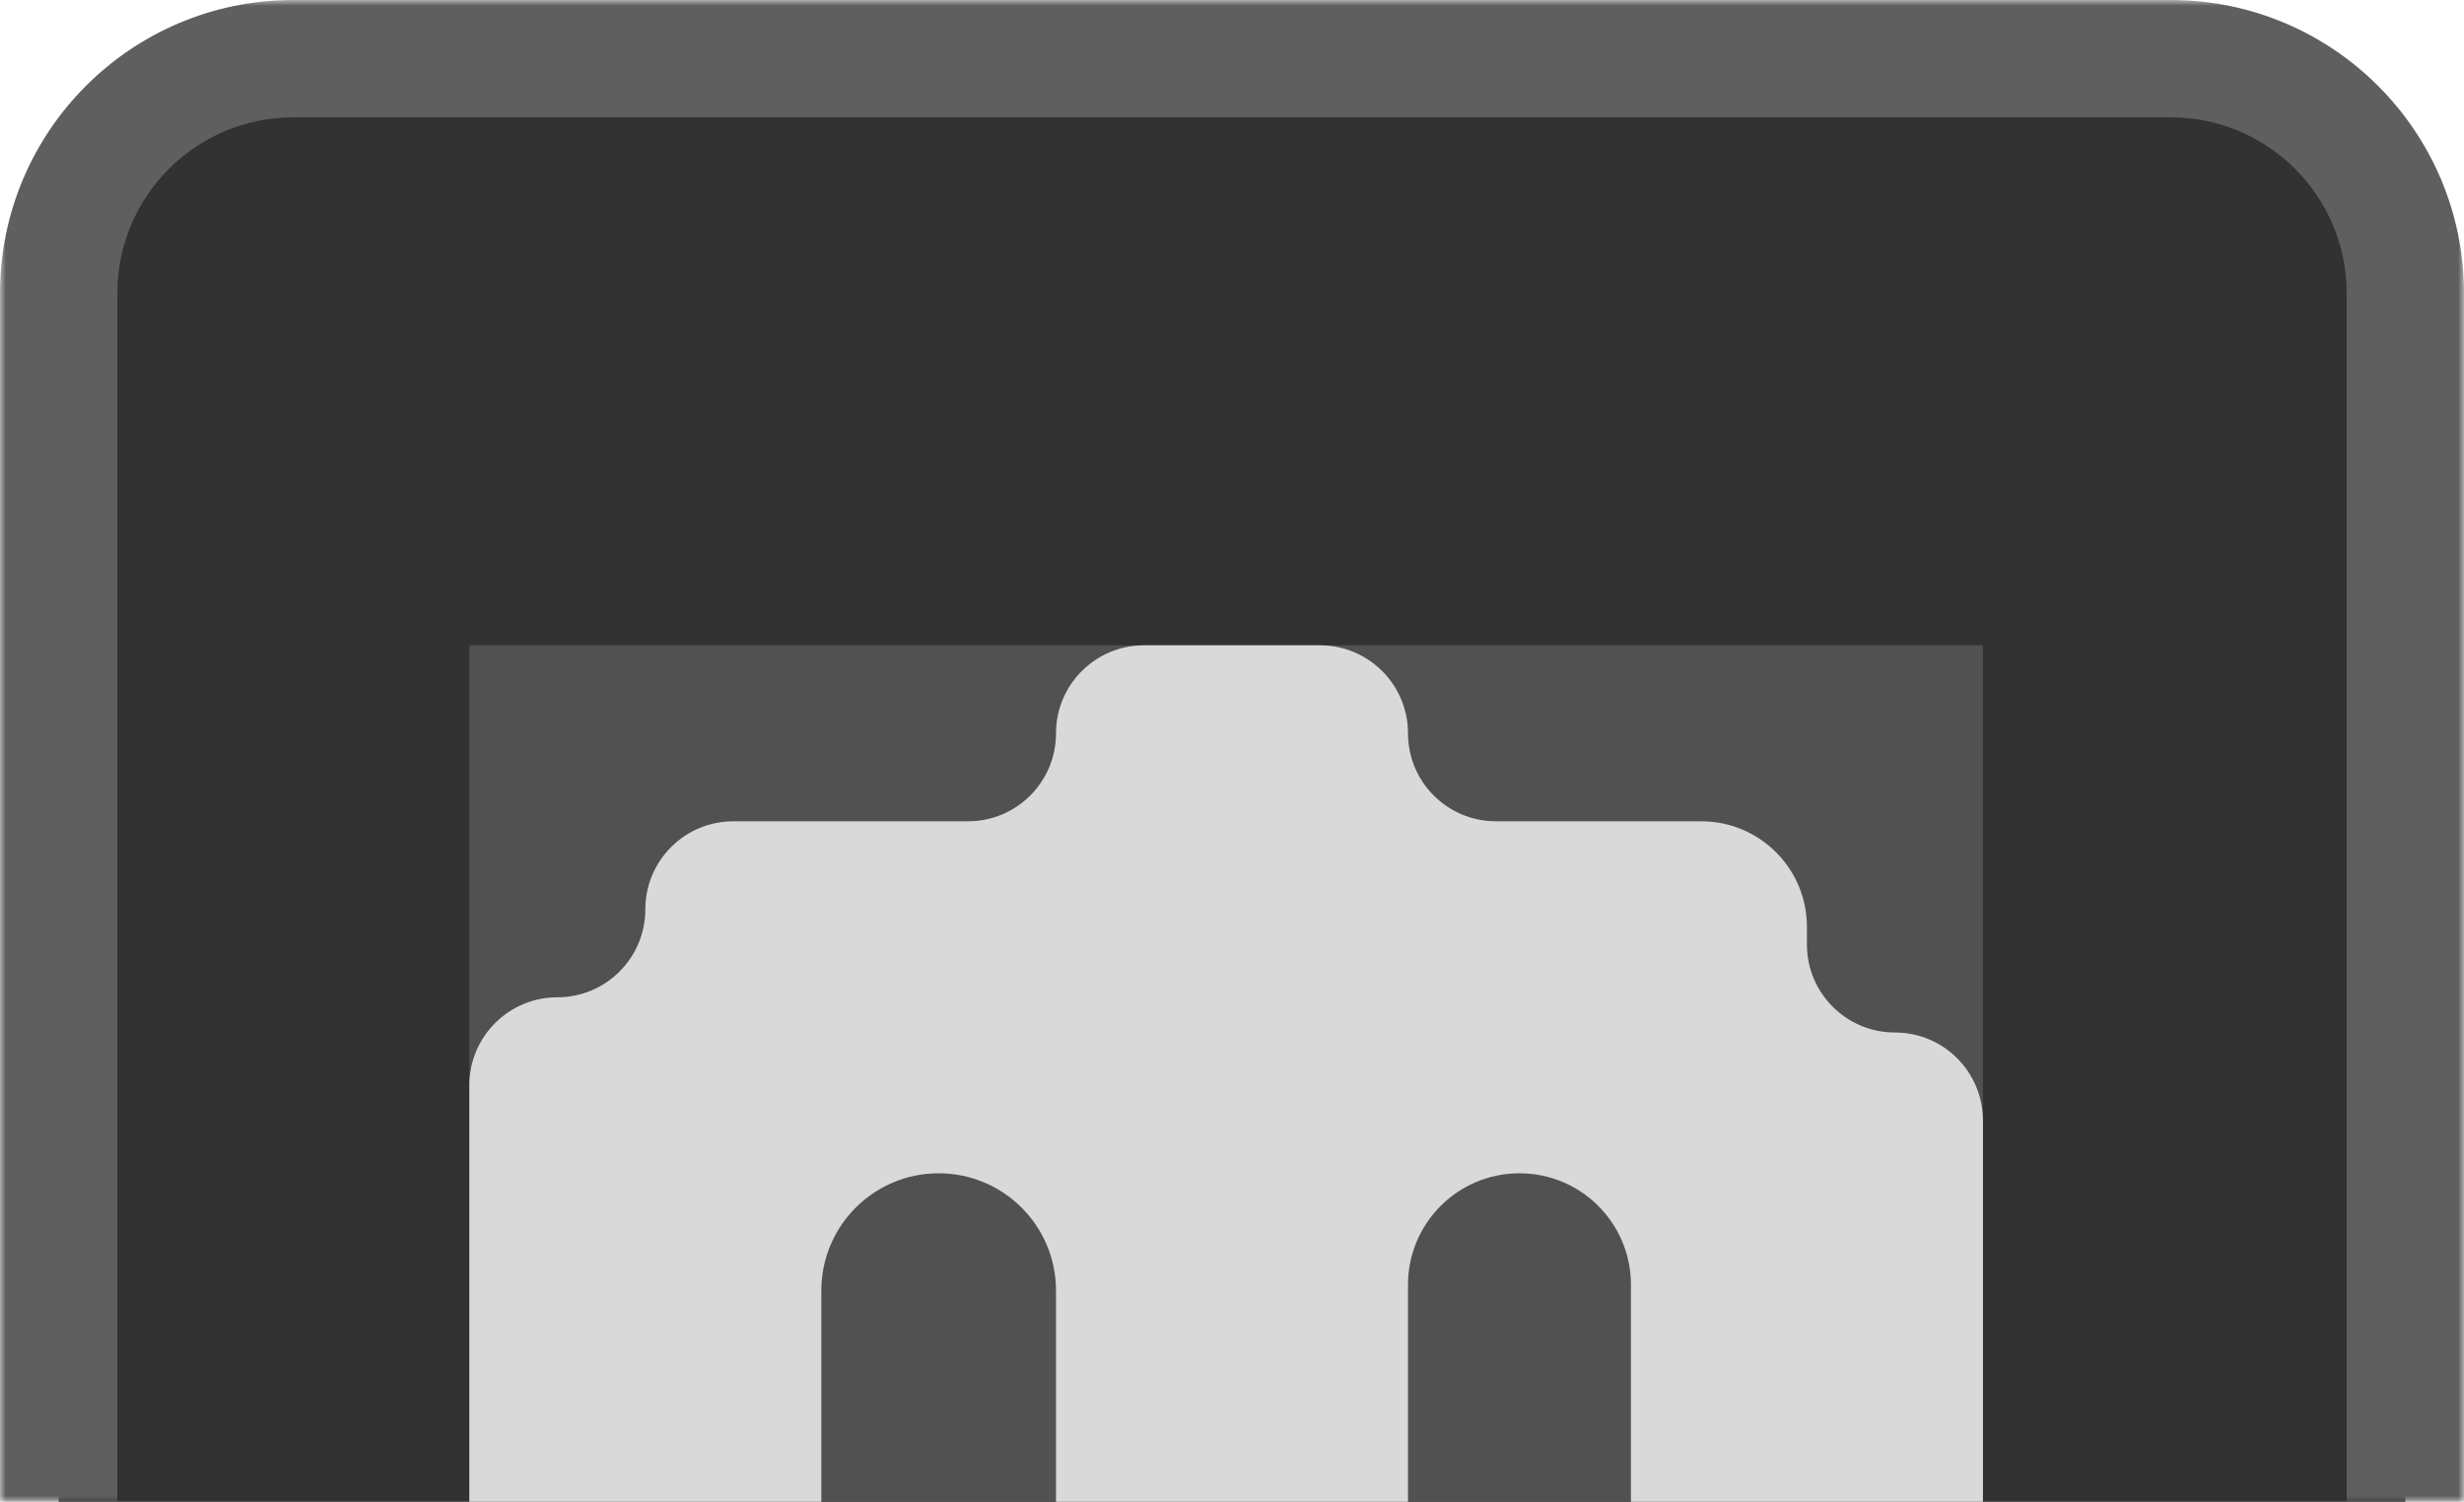 <svg width="210" height="128" viewBox="0 0 210 128" fill="none" xmlns="http://www.w3.org/2000/svg">
<mask id="path-1-outside-1_368_299" maskUnits="userSpaceOnUse" x="0" y="0" width="210" height="128" fill="black">
<rect fill="white" width="210" height="128"/>
<path d="M5 25C5 13.954 13.954 5 25 5H185C196.046 5 205 13.954 205 25V128H5V25Z"/>
</mask>
<path d="M5 25C5 13.954 13.954 5 25 5H185C196.046 5 205 13.954 205 25V128H5V25Z" fill="#323232"/>
<path d="M0 25C0 11.193 11.193 0 25 0H185C198.807 0 210 11.193 210 25H200C200 16.716 193.284 10 185 10H25C16.716 10 10 16.716 10 25H0ZM205 128H5H205ZM0 128V25C0 11.193 11.193 0 25 0V10C16.716 10 10 16.716 10 25V128H0ZM185 0C198.807 0 210 11.193 210 25V128H200V25C200 16.716 193.284 10 185 10V0Z" fill="#5F5F5F" mask="url(#path-1-outside-1_368_299)"/>
<rect x="40" y="55" width="129" height="73" fill="#515151"/>
<path d="M90 62.5C90 58.358 93.358 55 97.5 55H112.5C116.642 55 120 58.358 120 62.5V62.5C120 66.642 123.358 70 127.5 70H145C149.971 70 154 74.029 154 79V80.5C154 84.642 157.358 88 161.5 88V88C165.642 88 169 91.358 169 95.5V128H139V109.5C139 104.253 134.747 100 129.5 100V100C124.253 100 120 104.253 120 109.5V128H90V110C90 104.477 85.523 100 80 100V100C74.477 100 70 104.477 70 110V128H40V92.5C40 88.358 43.358 85 47.5 85V85C51.642 85 55 81.642 55 77.5V77.5C55 73.358 58.358 70 62.5 70H82.5C86.642 70 90 66.642 90 62.5V62.5Z" fill="#D9D9D9"/>
</svg>

